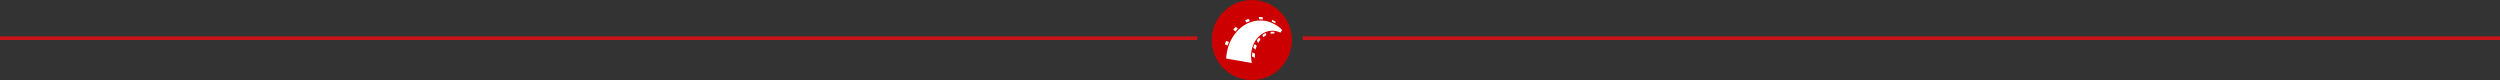 <svg width="687" height="22" viewBox="0 0 687 22" fill="none" xmlns="http://www.w3.org/2000/svg">
<rect x="0" y="0" width="687" height="22" fill="#333333" stroke="none"/>
<line x1="358" y1="10.5" x2="687" y2="10.5" stroke="#C81418"/>
<line y1="10.5" x2="329" y2="10.5" stroke="#C81418"/>
<circle cx="344" cy="11" r="11" fill="#CC0000"/>
<path fill-rule="evenodd" clip-rule="evenodd" d="M349.556 5.439C349.888 5.587 350.212 5.754 350.526 5.941L350.476 6.404C350.161 6.225 349.836 6.066 349.503 5.928L349.556 5.439ZM337.708 11.547C337.574 11.857 337.452 12.175 337.342 12.5L336.575 12.156C336.688 11.832 336.812 11.515 336.947 11.206L337.708 11.547ZM339.48 8.657L338.879 8.113C339.103 7.853 339.336 7.606 339.579 7.372L340.172 7.909C339.931 8.145 339.7 8.395 339.48 8.657ZM342.523 6.21L342.152 5.563C342.461 5.414 342.777 5.282 343.1 5.168L343.463 5.8C343.142 5.918 342.828 6.055 342.523 6.21ZM346.036 5.296L345.906 4.675C345.933 4.675 345.96 4.675 345.988 4.675C346.315 4.675 346.639 4.693 346.958 4.729L347.083 5.326C346.831 5.303 346.576 5.291 346.319 5.291C346.224 5.291 346.13 5.292 346.036 5.296ZM352.339 8.222C350.709 6.602 348.61 5.628 346.319 5.628C341.333 5.628 337.254 10.245 336.941 16.079L344.009 17.325C343.866 16.721 343.789 16.083 343.789 15.425C343.789 11.57 346.412 8.445 349.647 8.445C350.43 8.445 351.177 8.628 351.86 8.96L352.339 8.222ZM350.222 8.758C350.038 8.736 349.851 8.725 349.662 8.725C349.506 8.725 349.351 8.732 349.198 8.747L349.14 9.283C349.394 9.236 349.654 9.212 349.918 9.212C350.003 9.212 350.088 9.214 350.172 9.219L350.222 8.758ZM344.869 15.878C344.852 15.677 344.843 15.473 344.843 15.266C344.843 15.095 344.849 14.925 344.861 14.757L344.119 14.424C344.08 14.741 344.06 15.066 344.06 15.395C344.06 15.435 344.06 15.475 344.061 15.515L344.869 15.878ZM344.397 13.111L345.02 13.675C345.105 13.303 345.218 12.946 345.358 12.606L344.793 12.095C344.638 12.417 344.505 12.757 344.397 13.111ZM345.349 11.138L345.742 11.825C345.934 11.495 346.152 11.188 346.393 10.911L346.044 10.302C345.792 10.556 345.56 10.836 345.349 11.138ZM346.931 9.57L347.074 10.251C347.36 10.02 347.668 9.822 347.992 9.663L347.869 9.074C347.542 9.205 347.228 9.372 346.931 9.57Z" fill="white"/>
</svg>
